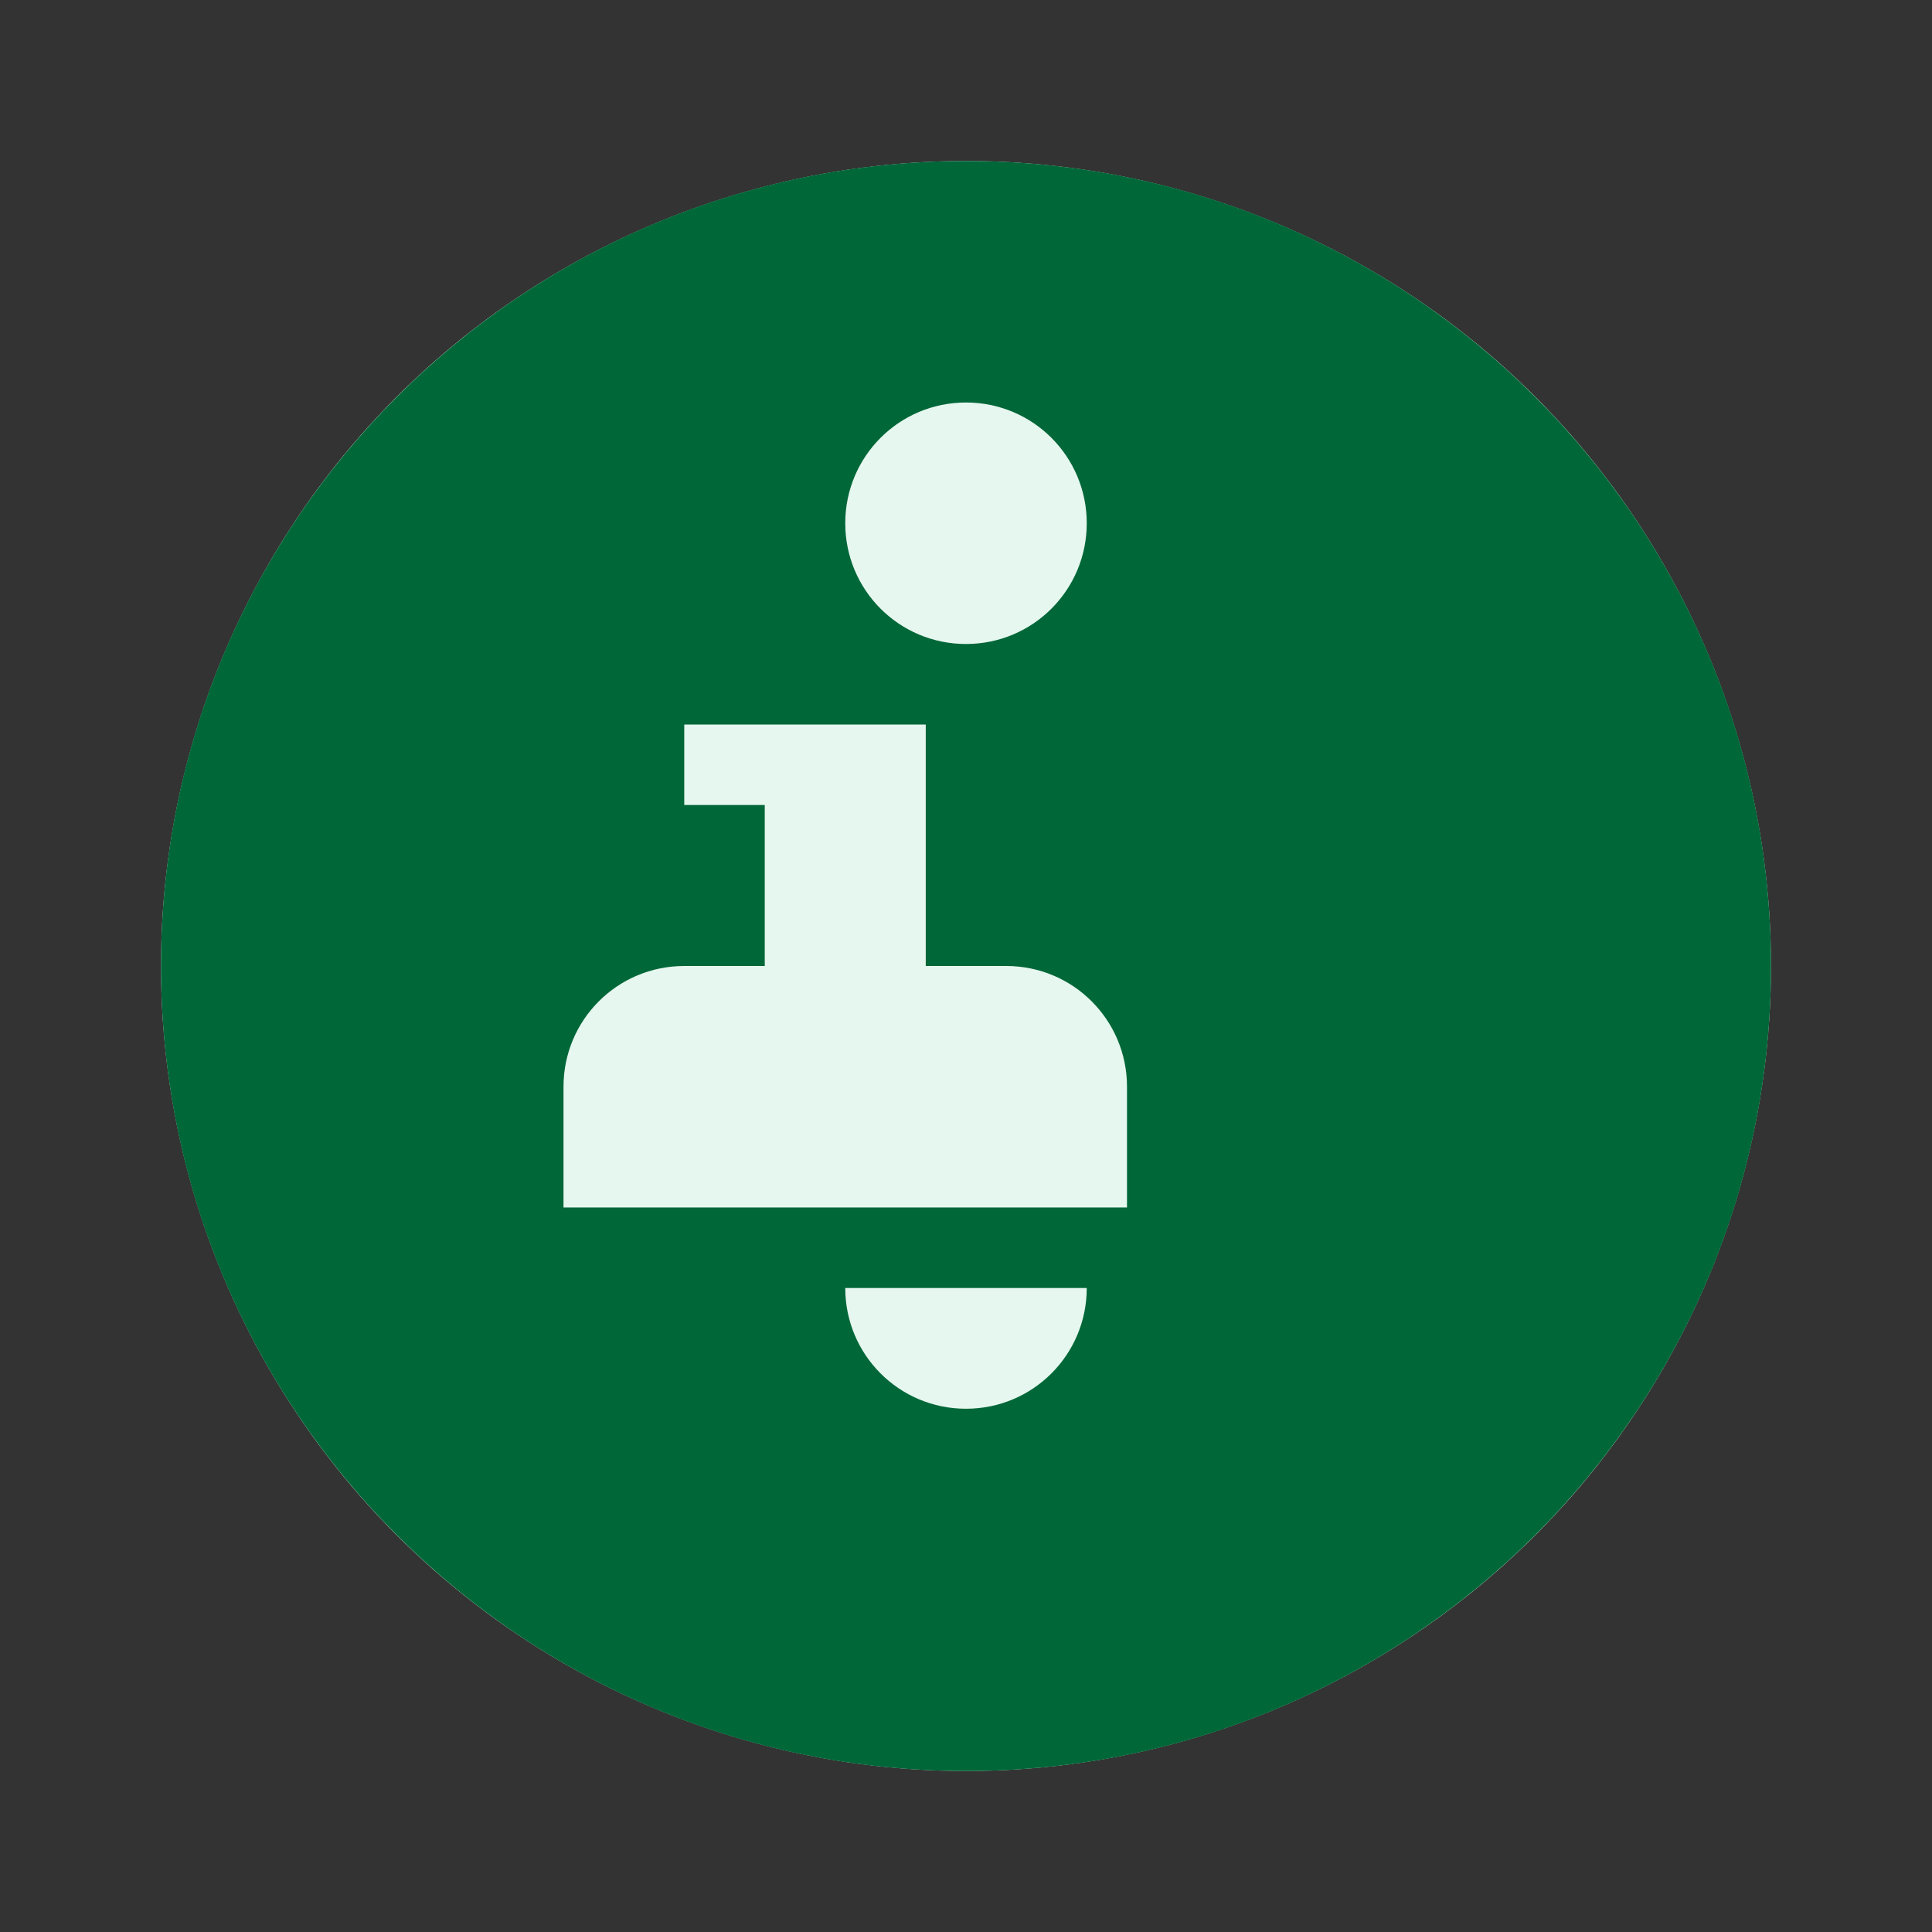 <svg xmlns="http://www.w3.org/2000/svg" viewBox="0 0 24 24" width="48" height="48" fill="#006738">
  <rect x="0" y="0" width="24" height="24" fill="#333333" stroke="none"/>
  <circle cx="12" cy="12" r="10" fill="#e6f7ef" />
  <path d="M12 2C6.48 2 2 6.48 2 12s4.48 10 10 10 10-4.48 10-10S17.52 2 12 2zm0 3c.83 0 1.5.67 1.5 1.5 0 .83-.67 1.5-1.5 1.5s-1.5-.67-1.5-1.5c0-.83.67-1.5 1.5-1.5zm0 12.5c-.83 0-1.5-.67-1.5-1.5h3c0 .83-.67 1.5-1.5 1.5zm5-2.5H7v-1.5c0-.83.67-1.5 1.5-1.5h1v-2h-1V9h3v3h1c.83 0 1.5.67 1.5 1.5V15z"/>
</svg>